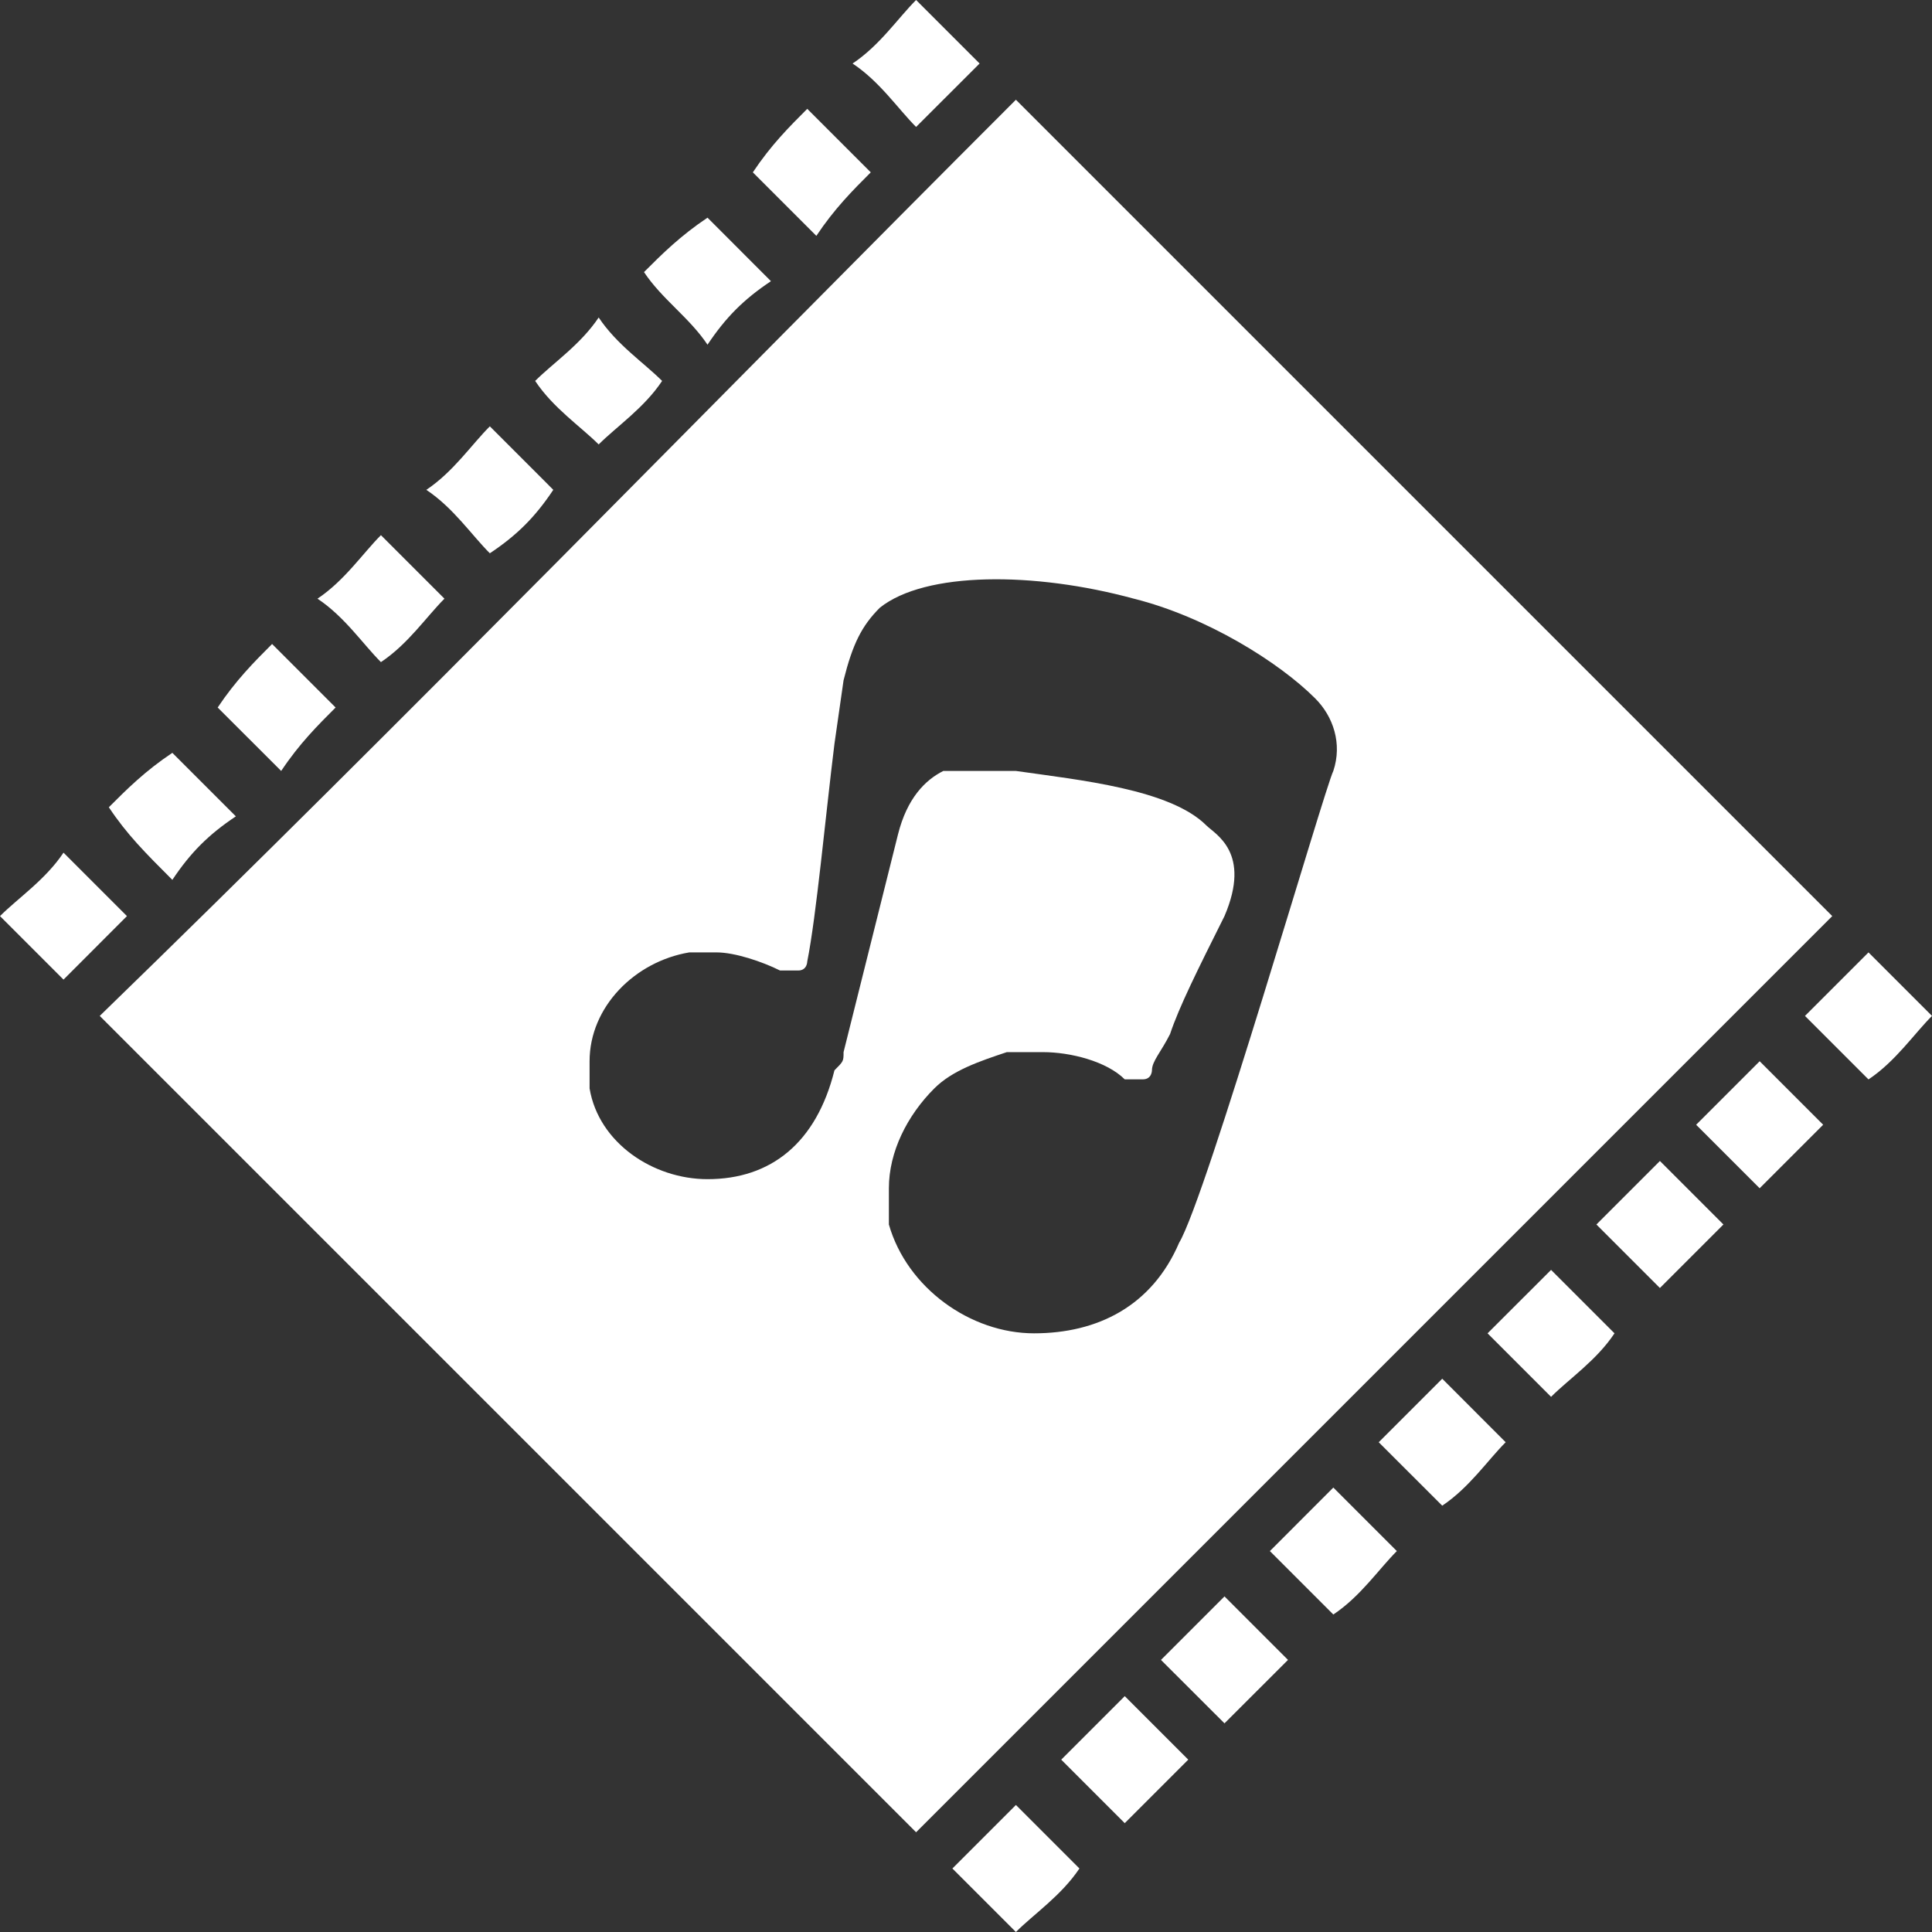 <svg width="24" height="24" viewBox="0 0 24 24" fill="none" xmlns="http://www.w3.org/2000/svg">
<rect x="0" y="0" width="24" height="24" fill="#333333" stroke="none"/>
<path d="M12.62 24C12.394 23.775 12.056 23.437 11.831 23.211C12.056 22.986 12.394 22.648 12.62 22.422C12.845 22.648 13.183 22.986 13.409 23.211C13.183 23.549 12.845 23.775 12.62 24Z" fill="white"/>
<path d="M0.789 10.592C1.014 10.817 1.352 11.155 1.577 11.38C1.352 11.606 1.014 11.944 0.789 12.169C0.563 11.944 0.225 11.606 0 11.38C0.225 11.155 0.563 10.93 0.789 10.592Z" fill="white"/>
<path d="M13.972 22.648C13.746 22.422 13.409 22.084 13.183 21.859C13.409 21.634 13.746 21.296 13.972 21.07C14.197 21.296 14.535 21.634 14.761 21.859C14.422 22.197 14.197 22.422 13.972 22.648Z" fill="white"/>
<path d="M2.141 9.352C2.366 9.577 2.592 9.803 2.93 10.141C2.592 10.366 2.366 10.592 2.141 10.93C1.803 10.592 1.577 10.366 1.352 10.028C1.577 9.803 1.803 9.577 2.141 9.352Z" fill="white"/>
<path d="M15.211 21.408C14.986 21.183 14.648 20.845 14.422 20.62C14.648 20.394 14.986 20.056 15.211 19.831C15.437 20.056 15.775 20.394 16 20.62C15.775 20.845 15.549 21.07 15.211 21.408Z" fill="white"/>
<path d="M3.38 8C3.606 8.225 3.944 8.563 4.169 8.789C3.944 9.014 3.718 9.239 3.493 9.577C3.155 9.239 2.93 9.014 2.704 8.789C2.93 8.451 3.155 8.225 3.38 8Z" fill="white"/>
<path d="M16.563 20.056C16.338 19.831 16 19.493 15.775 19.268C16 19.042 16.338 18.704 16.563 18.479C16.789 18.704 17.127 19.042 17.352 19.268C17.127 19.493 16.901 19.831 16.563 20.056Z" fill="white"/>
<path d="M4.732 6.648C4.958 6.873 5.296 7.211 5.521 7.437C5.296 7.662 5.07 8 4.732 8.225C4.507 8 4.282 7.662 3.944 7.437C4.282 7.211 4.507 6.873 4.732 6.648Z" fill="white"/>
<path d="M17.916 18.704C17.69 18.479 17.352 18.141 17.127 17.916C17.352 17.69 17.578 17.465 17.916 17.127C18.141 17.352 18.479 17.69 18.704 17.916C18.479 18.141 18.253 18.479 17.916 18.704Z" fill="white"/>
<path d="M6.085 5.296C6.31 5.521 6.535 5.746 6.761 5.972L6.873 6.085C6.648 6.423 6.423 6.648 6.085 6.873C5.859 6.648 5.634 6.31 5.296 6.085C5.634 5.859 5.859 5.521 6.085 5.296Z" fill="white"/>
<path d="M19.268 17.352C19.042 17.127 18.704 16.789 18.479 16.563C18.704 16.338 18.93 16.113 19.268 15.775C19.493 16 19.831 16.338 20.056 16.563C19.831 16.901 19.493 17.127 19.268 17.352Z" fill="white"/>
<path d="M7.437 3.944C7.662 4.282 8 4.507 8.225 4.732C8 5.07 7.662 5.296 7.437 5.521C7.211 5.296 6.873 5.07 6.648 4.732C6.873 4.507 7.211 4.282 7.437 3.944Z" fill="white"/>
<path d="M20.62 16C20.394 15.775 20.056 15.437 19.831 15.211C20.056 14.986 20.282 14.761 20.62 14.422C20.845 14.648 21.183 14.986 21.409 15.211C21.07 15.549 20.845 15.775 20.62 16Z" fill="white"/>
<path d="M8.789 2.704C9.014 2.93 9.239 3.155 9.577 3.493C9.239 3.718 9.014 3.944 8.789 4.282C8.563 3.944 8.225 3.718 8 3.38C8.225 3.155 8.451 2.93 8.789 2.704Z" fill="white"/>
<path d="M21.859 14.761C21.634 14.535 21.296 14.197 21.07 13.972C21.296 13.746 21.634 13.408 21.859 13.183C22.084 13.408 22.422 13.746 22.648 13.972C22.422 14.197 22.197 14.422 21.859 14.761Z" fill="white"/>
<path d="M10.028 1.352C10.254 1.577 10.592 1.915 10.817 2.141C10.592 2.366 10.366 2.592 10.141 2.93C9.803 2.592 9.577 2.366 9.352 2.141C9.577 1.803 9.803 1.577 10.028 1.352Z" fill="white"/>
<path d="M23.211 13.409C22.986 13.183 22.648 12.845 22.422 12.62C22.648 12.394 22.986 12.056 23.211 11.831C23.437 12.056 23.775 12.394 24 12.62C23.775 12.845 23.549 13.183 23.211 13.409Z" fill="white"/>
<path d="M11.38 0C11.606 0.225 11.944 0.563 12.169 0.789C11.944 1.014 11.606 1.352 11.38 1.577C11.155 1.352 10.93 1.014 10.591 0.789C10.93 0.563 11.155 0.225 11.38 0Z" fill="white"/>
<path d="M12.62 1.239C8.789 5.07 5.07 8.901 1.239 12.62C4.62 16 8 19.38 11.38 22.761C15.211 18.93 18.93 15.211 22.761 11.38C19.38 8 16 4.62 12.62 1.239ZM16.563 9.577C16.451 9.803 14.986 14.873 14.648 15.437C14.31 16.225 13.634 16.563 12.845 16.563C12.056 16.563 11.268 16 11.042 15.211C11.042 15.099 11.042 14.873 11.042 14.761C11.042 14.31 11.268 13.859 11.606 13.521C11.831 13.296 12.169 13.183 12.507 13.07C12.62 13.07 12.845 13.07 12.958 13.07C13.296 13.07 13.746 13.183 13.972 13.408C14.085 13.408 14.085 13.408 14.197 13.408C14.31 13.408 14.31 13.296 14.31 13.296C14.31 13.183 14.422 13.07 14.535 12.845C14.648 12.507 14.873 12.056 15.211 11.38C15.549 10.591 15.099 10.366 14.986 10.254C14.535 9.803 13.409 9.69 12.62 9.577H12.507C12.282 9.577 11.944 9.577 11.718 9.577C11.493 9.69 11.268 9.915 11.155 10.366C10.93 11.268 10.479 13.07 10.479 13.07C10.479 13.183 10.479 13.183 10.366 13.296C10.141 14.197 9.577 14.648 8.789 14.648C8.113 14.648 7.437 14.197 7.324 13.521C7.324 13.408 7.324 13.296 7.324 13.183C7.324 12.507 7.887 11.944 8.563 11.831C8.676 11.831 8.789 11.831 8.901 11.831C9.127 11.831 9.465 11.944 9.69 12.056C9.803 12.056 9.803 12.056 9.915 12.056C10.028 12.056 10.028 11.944 10.028 11.944C10.141 11.38 10.254 10.141 10.366 9.239L10.479 8.451C10.592 8 10.704 7.775 10.93 7.549C11.493 7.099 12.845 7.099 14.085 7.437C14.986 7.662 15.887 8.225 16.338 8.676C16.563 8.901 16.676 9.239 16.563 9.577Z" fill="white"/>
</svg>
